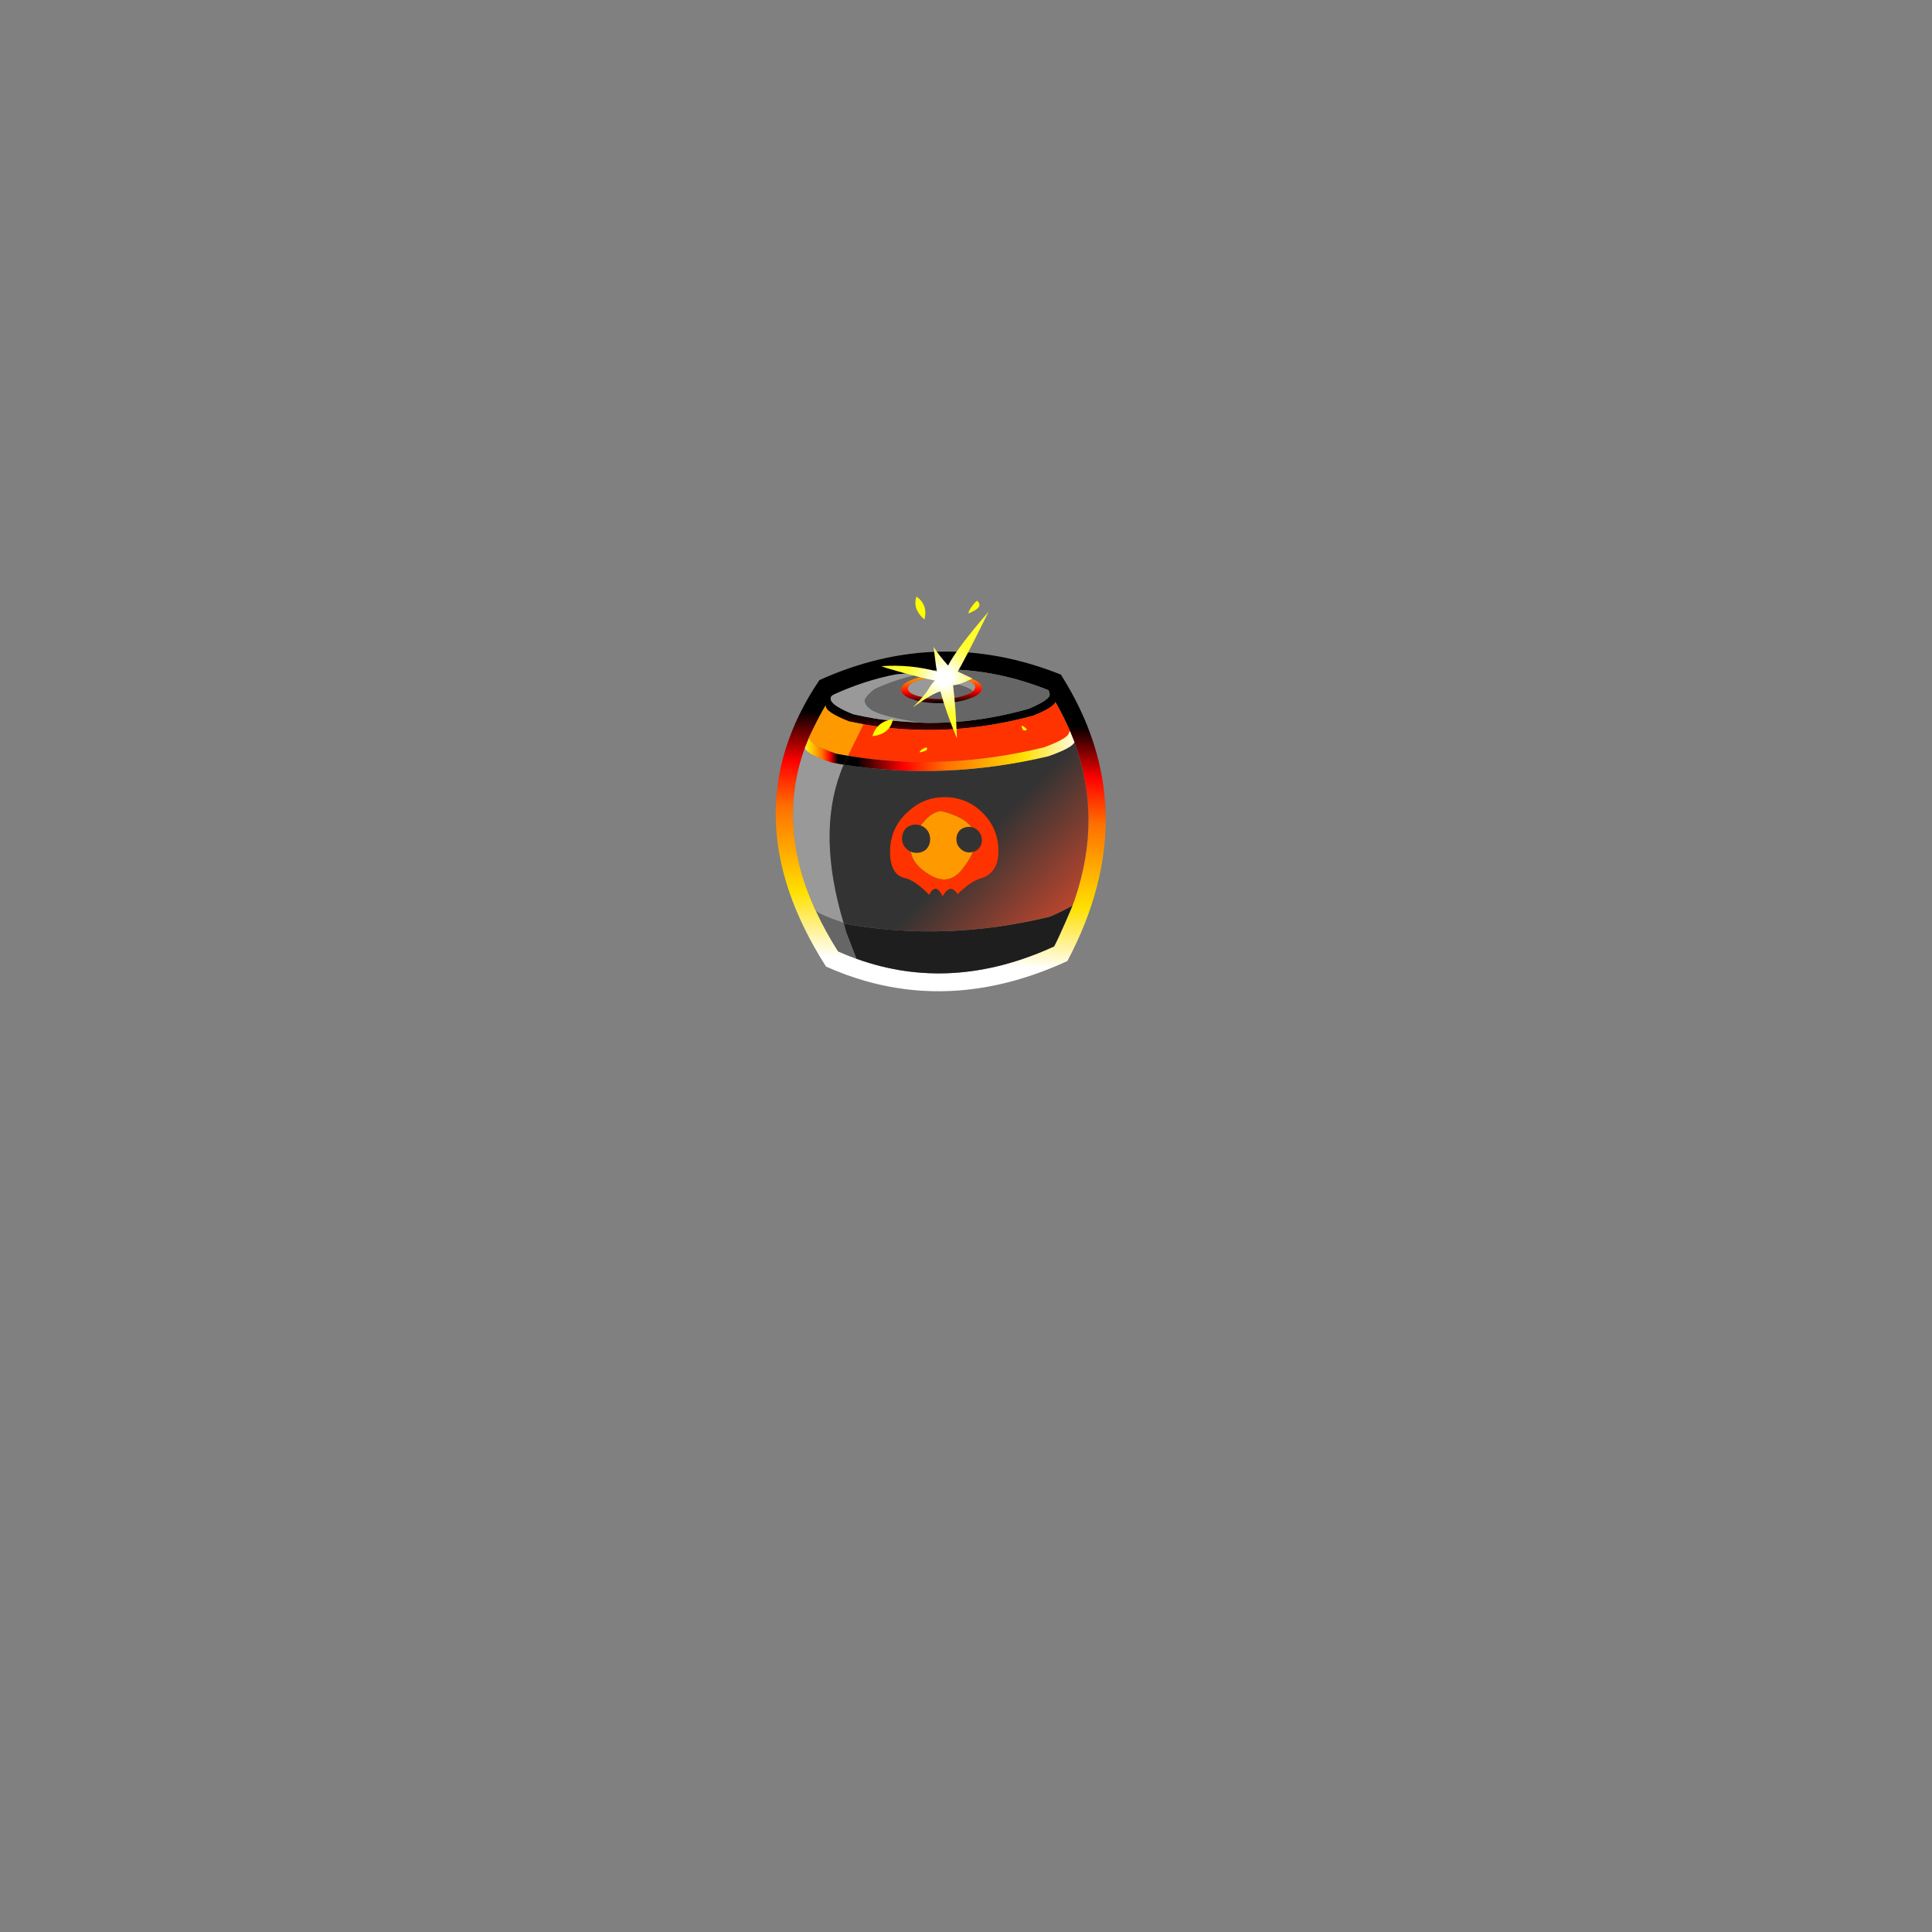 
<svg xmlns="http://www.w3.org/2000/svg" version="1.1" xmlns:xlink="http://www.w3.org/1999/xlink" preserveAspectRatio="none" x="0px" y="0px" width="1000px" height="1000px" viewBox="0 0 1000 1000">
<rect x="0" y="0" width="1000" height="1000" fill="#808080" stroke="none"/>
<defs>
<linearGradient id="Gradient_1" gradientUnits="userSpaceOnUse" x1="83.875" y1="31.3" x2="74.325" y2="152.9" spreadMethod="pad">
<stop  offset="0%" stop-color="#000000"/>

<stop  offset="20.784%" stop-color="#FF0000"/>

<stop  offset="39.608%" stop-color="#FF7000"/>

<stop  offset="74.118%" stop-color="#FFE000"/>

<stop  offset="100%" stop-color="#FFFFFF"/>
</linearGradient>

<linearGradient id="Gradient_2" gradientUnits="userSpaceOnUse" x1="29.513" y1="46" x2="9.987" y2="46" spreadMethod="pad">
<stop  offset="0%" stop-color="#000000"/>

<stop  offset="20.784%" stop-color="#FF0000"/>

<stop  offset="39.608%" stop-color="#FF7000"/>

<stop  offset="74.118%" stop-color="#FFE000"/>

<stop  offset="100%" stop-color="#FFFFFF"/>
</linearGradient>

<linearGradient id="Gradient_3" gradientUnits="userSpaceOnUse" x1="96.1" y1="95.475" x2="155.7" y2="155.825" spreadMethod="pad">
<stop  offset="0%" stop-color="#333333"/>

<stop  offset="100%" stop-color="#FF4F2C"/>
</linearGradient>

<linearGradient id="Gradient_4" gradientUnits="userSpaceOnUse" x1="38.5" y1="48.05" x2="151.4" y2="48.05" spreadMethod="pad">
<stop  offset="0%" stop-color="#000000"/>

<stop  offset="20.784%" stop-color="#FF0000"/>

<stop  offset="39.608%" stop-color="#FF7000"/>

<stop  offset="74.118%" stop-color="#FFE000"/>

<stop  offset="100%" stop-color="#FFFFFF"/>
</linearGradient>

<linearGradient id="Gradient_5" gradientUnits="userSpaceOnUse" x1="81.95" y1="23.225" x2="81.95" y2="-2.625" spreadMethod="pad">
<stop  offset="0%" stop-color="#000000"/>

<stop  offset="20.784%" stop-color="#FF0000"/>

<stop  offset="39.608%" stop-color="#FF7000"/>

<stop  offset="74.118%" stop-color="#FFE000"/>

<stop  offset="100%" stop-color="#FFFFFF"/>
</linearGradient>

<radialGradient id="Gradient_6" gradientUnits="userSpaceOnUse" cx="0" cy="0" r="30.88" fx="0" fy="0" gradientTransform="matrix( 0.485, -0.875, 0.875, 0.485, 34.85,35.05) " spreadMethod="pad">
<stop  offset="12.549%" stop-color="#FFFFFF"/>

<stop  offset="56.863%" stop-color="#FFFD2C"/>
</radialGradient>

<g id="Symbol_13_1_Layer1_0_FILL">
<path fill="url(#Gradient_1)" stroke="none" d="
M 21.15 153.5
Q 30.85 158.1 40.7 161.15 89.25 176.15 141.6 153.5 183.1 79.25 141.6 10.55 81.4 -15.05 21.15 10.55 -25.6 76.35 21.15 153.5
M 135.4 18.55
Q 135.75 19.15 135.8 20.1 136.4 22.8 125.3 27.2 98.95 34.05 73.2 33.1 73.05 33.05 72.9 33.05
L 72.3 33
Q 56 31.822 47.7 30.25
L 47.7 30.2
Q 43.65 29.45 37.55 27.95 24.55 22.35 26.9 18.85
L 27 18.75
Q 27.15 18.45 28.25 17.9 43.65 11.3 59.15 8.65 84.2 6.65 85.2 6.7 110.05 7.5 135.15 18.15
L 135.45 18.5 135.4 18.55
M 145.6 39.05
L 147.6 44.45
Q 160.65 82.7 145.95 122.85
L 144.8 125.8
Q 144.15 127.4 140.9 134.4 137.1 142.55 135.15 146.05 83.7 168.25 36.4 149.95 31.9 148.2 27.35 146.05 21.05 135.6 16.65 125.35 16.4 124.75 16.1 124.2 -1.6 82.2 13.15 44.15
L 15.45 38.75
Q 20.8 28.1 24 23.2 23.4 26.5 35.45 31.5 39.05 32.35 42.65 33.1 84.45 41.4 127.45 30.7 137.45 26.95 138.6 24.2 142.6 31.6 145.6 39.05 Z"/>

<path fill="#1E1E1E" stroke="none" d="
M 30.5 132.25
L 31.55 136.5 36.4 149.95
Q 83.7 168.25 135.15 146.05 137.1 142.55 140.9 134.4 144.15 127.4 144.8 125.8 144.35 126.2 140.55 128 136.15 130.15 133.15 131.2 81 142.65 30.5 132.25 Z"/>

<path fill="#666666" stroke="none" d="
M 31.55 136.5
L 30.5 132.25
Q 30.45 132.05 30.4 131.85 18.05 127.25 16.65 125.35 21.05 135.6 27.35 146.05 31.9 148.2 36.4 149.95
L 31.55 136.5
M 135.4 18.55
Q 135.25 18.35 135.15 18.15 110.05 7.5 85.2 6.7 84.85 6.7 84.55 6.75 64.75 8.6 48.95 15.4 47.8 15.9 45.6 18.05 43.35 20.35 43.4 21.35 43.5 23.65 46.55 25.95 49.8 28.3 60.05 30.7 67.784 32.528 72.3 33
L 72.9 33.05
Q 73.05 33.05 73.2 33.1 98.95 34.05 125.3 27.2 136.4 22.8 135.8 20.1 135.75 19.15 135.4 18.55
M 81.95 9.2
Q 90.3 9.2 96.2 11.3 102.15 13.4 102.15 16.3 102.15 19.3 96.2 21.35 90.3 23.45 81.95 23.45 73.6 23.45 67.7 21.35 61.8 19.3 61.8 16.3 61.8 13.4 67.7 11.3 73.6 9.2 81.95 9.2
M 90.5 14.35
Q 87.15 13.9 85.25 13.9 82.3 13.95 80.1 14.75 78.95 15.15 76.9 16.3 75.15 17.35 74.6 18.25 74.4 18.65 74.65 19.65 74.9 20.7 75.2 20.85 78.35 21.35 81.95 21.35 88.9 21.35 93.85 19.65 96.7 18.8 97.9 17.65 97.75 17.7 97.45 17.6
L 97.15 17.4
Q 97 16.9 94.15 15.65 91.35 14.45 90.5 14.35 Z"/>

<path fill="#999999" stroke="none" d="
M 32.15 53.25
L 32.15 53
Q 29.4 52.5 26.65 51.9 13.65 47.35 13.15 44.15 -1.6 82.2 16.1 124.2 16.4 124.75 16.65 125.35 18.05 127.25 30.4 131.85 18.35 87.95 30.5 57.2 31.25 55.2 32.15 53.25
M 84.55 6.75
Q 84.85 6.7 85.2 6.7 84.2 6.65 59.15 8.65 43.65 11.3 28.25 17.9 27.15 18.45 27 18.75
L 26.9 18.85
Q 24.55 22.35 37.55 27.95 43.65 29.45 47.7 30.2
L 47.7 30.25
Q 56 31.822 72.3 33 67.784 32.528 60.05 30.7 49.8 28.3 46.55 25.95 43.5 23.65 43.4 21.35 43.35 20.35 45.6 18.05 47.8 15.9 48.95 15.4 64.75 8.6 84.55 6.75
M 85.25 13.9
Q 87.15 13.9 90.5 14.35 91.35 14.45 94.15 15.65 97 16.9 97.15 17.4
L 97.45 17.6
Q 97.75 17.7 97.9 17.65
L 97.95 17.6
Q 98.7 16.4 98.75 16.05
L 98.75 15.85
Q 98.75 13.55 93.85 11.95 88.9 10.35 81.95 10.35 75 10.35 70.1 11.95 65.15 13.55 65.15 15.85 65.15 18.1 70.1 19.65
L 74.75 20.8
Q 74.95 20.8 75.2 20.85 74.9 20.7 74.65 19.65 74.4 18.65 74.6 18.25 75.15 17.35 76.9 16.3 78.95 15.15 80.1 14.75 82.3 13.95 85.25 13.9 Z"/>

<path fill="#FF9900" stroke="none" d="
M 35.45 31.5
Q 23.4 26.5 24 23.2 20.8 28.1 15.45 38.75 14.45 42.25 28.65 47.45 31.6 48.1 34.55 48.65
L 42.65 33.1
Q 39.05 32.35 35.45 31.5 Z"/>

<path fill="url(#Gradient_2)" stroke="none" d="
M 15.45 38.75
L 13.15 44.15
Q 13.65 47.35 26.65 51.9 29.4 52.5 32.15 53
L 32.15 53.25 32.25 53 34.55 48.65
Q 31.6 48.1 28.65 47.45 14.45 42.25 15.45 38.75 Z"/>

<path fill="url(#Gradient_3)" stroke="none" d="
M 147.6 44.45
Q 146.4 47.25 134.4 51.15 82.6 62.15 32.25 53
L 32.15 53.25
Q 31.25 55.2 30.5 57.2 18.35 87.95 30.4 131.85 30.45 132.05 30.5 132.25 81 142.65 133.15 131.2 136.15 130.15 140.55 128 144.35 126.2 144.8 125.8
L 145.95 122.85
Q 160.65 82.7 147.6 44.45 Z"/>

<path fill="#FF3300" stroke="none" d="
M 145.05 39.25
L 145.6 39.05
Q 142.6 31.6 138.6 24.2 137.45 26.95 127.45 30.7 84.45 41.4 42.65 33.1
L 34.55 48.65
Q 82.65 57.6 132.25 46.7 145.35 42.25 145.05 39.25 Z"/>

<path fill="url(#Gradient_4)" stroke="none" d="
M 147.6 44.45
L 145.6 39.05 145.05 39.25
Q 145.35 42.25 132.25 46.7 82.65 57.6 34.55 48.65
L 32.25 53
Q 82.6 62.15 134.4 51.15 146.4 47.25 147.6 44.45 Z"/>

<path fill="url(#Gradient_5)" stroke="none" d="
M 96.2 11.3
Q 90.3 9.2 81.95 9.2 73.6 9.2 67.7 11.3 61.8 13.4 61.8 16.3 61.8 19.3 67.7 21.35 73.6 23.45 81.95 23.45 90.3 23.45 96.2 21.35 102.15 19.3 102.15 16.3 102.15 13.4 96.2 11.3
M 97.9 17.65
Q 96.7 18.8 93.85 19.65 88.9 21.35 81.95 21.35 78.35 21.35 75.2 20.85 74.95 20.8 74.75 20.8
L 70.1 19.65
Q 65.15 18.1 65.15 15.85 65.15 13.55 70.1 11.95 75 10.35 81.95 10.35 88.9 10.35 93.85 11.95 98.75 13.55 98.75 15.85
L 98.75 16.05
Q 98.7 16.4 97.95 17.6
L 97.9 17.65 Z"/>
</g>

<g id="Symbol_13_1_Layer0_0_FILL">
<path fill="#FF3300" stroke="none" d="
M 108.45 97.55
Q 108.6 86.4 100.85 78.45 93.15 70.55 82 70.35 71.4 70.2 63.65 77.4
L 63.45 77.5
Q 62.95 77.9 62.5 78.35 54.55 86.1 54.4 97.25 54.25 108.4 61.45 110.25 66.7 111.6 73.4 118.9 76.9 112.55 80.1 119.8 84.15 113.05 87.6 118.9 94.3 112.6 99.4 111.25 102.45 110.5 104.4 108.6 108.4 105.1 108.45 97.55
M 98.25 96.8
Q 97.121 97.709 95.75 98 93.948 102.088 89.95 106.8 83.15 114.85 73.75 108.85 65.537 103.655 64.8 97.2 63.575 96.674 62.55 95.6 60.5 93.55 60.55 90.5 60.6 87.5 62.65 85.4
L 62.65 85.35
Q 64.7 83.7 67.45 83.7 68.817 83.745 69.95 84.2 71.282 82.623 72.9 81 76.1 77.8 80.3 77.2 91.479 80.297 95.3 85.6 97.106 86.019 98.45 87.4 100.35 89.45 100.35 92.15 100.35 94.85 98.3 96.75
L 98.25 96.8 Z"/>

<path fill="#FF9900" stroke="none" d="
M 95.3 85.6
L 95.3 85.6
Q 91.479 80.297 80.3 77.2 76.1 77.8 72.9 81 71.282 82.623 69.95 84.2 71.294 84.695 72.35 85.7 72.402 85.753 72.45 85.8 72.498 85.847 72.55 85.9 74.6 88.1 74.55 91.1 74.5 94.15 72.4 96.2 72.35 96.25 72.35 96.3 70.3 97.9 67.7 97.8 66.138 97.8 64.8 97.2 65.537 103.655 73.75 108.85 83.15 114.85 89.95 106.8 93.948 102.088 95.75 98 94.976 98.219 94.1 98.2 91.4 98.2 89.5 96.2 87.6 94.25 87.65 91.55 87.65 88.95 89.55 86.95 91.45 85.45 93.9 85.45 94.024 85.452 94.15 85.45
L 94.45 85.45
Q 94.896 85.524 95.3 85.6 Z"/>
</g>

<g id="spark_1_Layer0_0_FILL">
<path fill="#FFFF00" stroke="none" d="
M 44.25 1.7
Q 47 0.8 47.55 -0.7 42.45 0.15 44.25 1.7
M -2.5 11.1
Q -2 10.95 -2.45 9.85 -2.9 8.75 -3.3 8.75 -6.35 8.7 -2.5 11.1
M 47.3 74.8
Q 47.3 74.75 47.3 74.7 49.4 68.85 43.75 63.65 43.65 63.7 43.6 63.8 41.8 70.75 47.3 74.8
M 17.9 72.05
Q 18.4 72.05 20.2 69.85 22.15 67.45 22.3 66.15 22.15 66.1 22.05 66.15 14.6 68.9 17.9 72.05
M 60.05 15.75
Q 60.15 15.75 60.3 15.7 68 14.5 70.1 7.8 70 7.7 69.95 7.7 61.45 8.65 60.05 15.75 Z"/>

<path fill="url(#Gradient_6)" stroke="none" d="
M 64.9 41.5
Q 64.85 41.15 55.15 38.2 45.25 35.25 39.25 33.9 40.5 33 42.55 29.8 44.45 26.7 50.3 21.2 40.05 28.05 36.7 28.6 34.45 19 29.25 5.7 29.45 20.35 30.55 31.45 27.45 31.5 21.1 34.5
L 28.15 38.05
Q 25.05 42.75 12.5 66.7 28.15 49.4 32.75 41.05 37.05 46.1 39.55 50.25 39.05 45.6 38.6 41 38.45 39.55 38.1 38.3 50.85 42.1 64.9 41.5 Z"/>
</g>
</defs>

<g id="Layer_2">
<g transform="matrix( 0.82, 0, 0, 0.82, 455.25,327.1) ">
<g transform="matrix( 1, 0, 0, 1, -2.7,-14.25) ">
<g id="Layer_1">
<g transform="matrix( 1.265, -0.029, 0.029, 1.265, -62.3,31.9) ">
<g transform="matrix( 1, 0, 0, 1, 0,0) ">
<use xlink:href="#Symbol_13_1_Layer1_0_FILL"/>
</g>

<g id="Layer_3">
<g transform="matrix( 1, 0, 0, 1, 0,0) ">
<use xlink:href="#Symbol_13_1_Layer0_0_FILL"/>
</g>
</g>
</g>
</g>

<g id="Symbol_84">
<g transform="matrix( -1.303, 0.03, -0.03, -1.303, 89.85,87.95) ">
<g transform="matrix( 1, 0, 0, 1, 0,0) ">
<use xlink:href="#spark_1_Layer0_0_FILL"/>
</g>
</g>
</g>

<g id="Symbol_85"/>

<g id="Symbol_83"/>
</g>
</g>
</g>
</svg>
